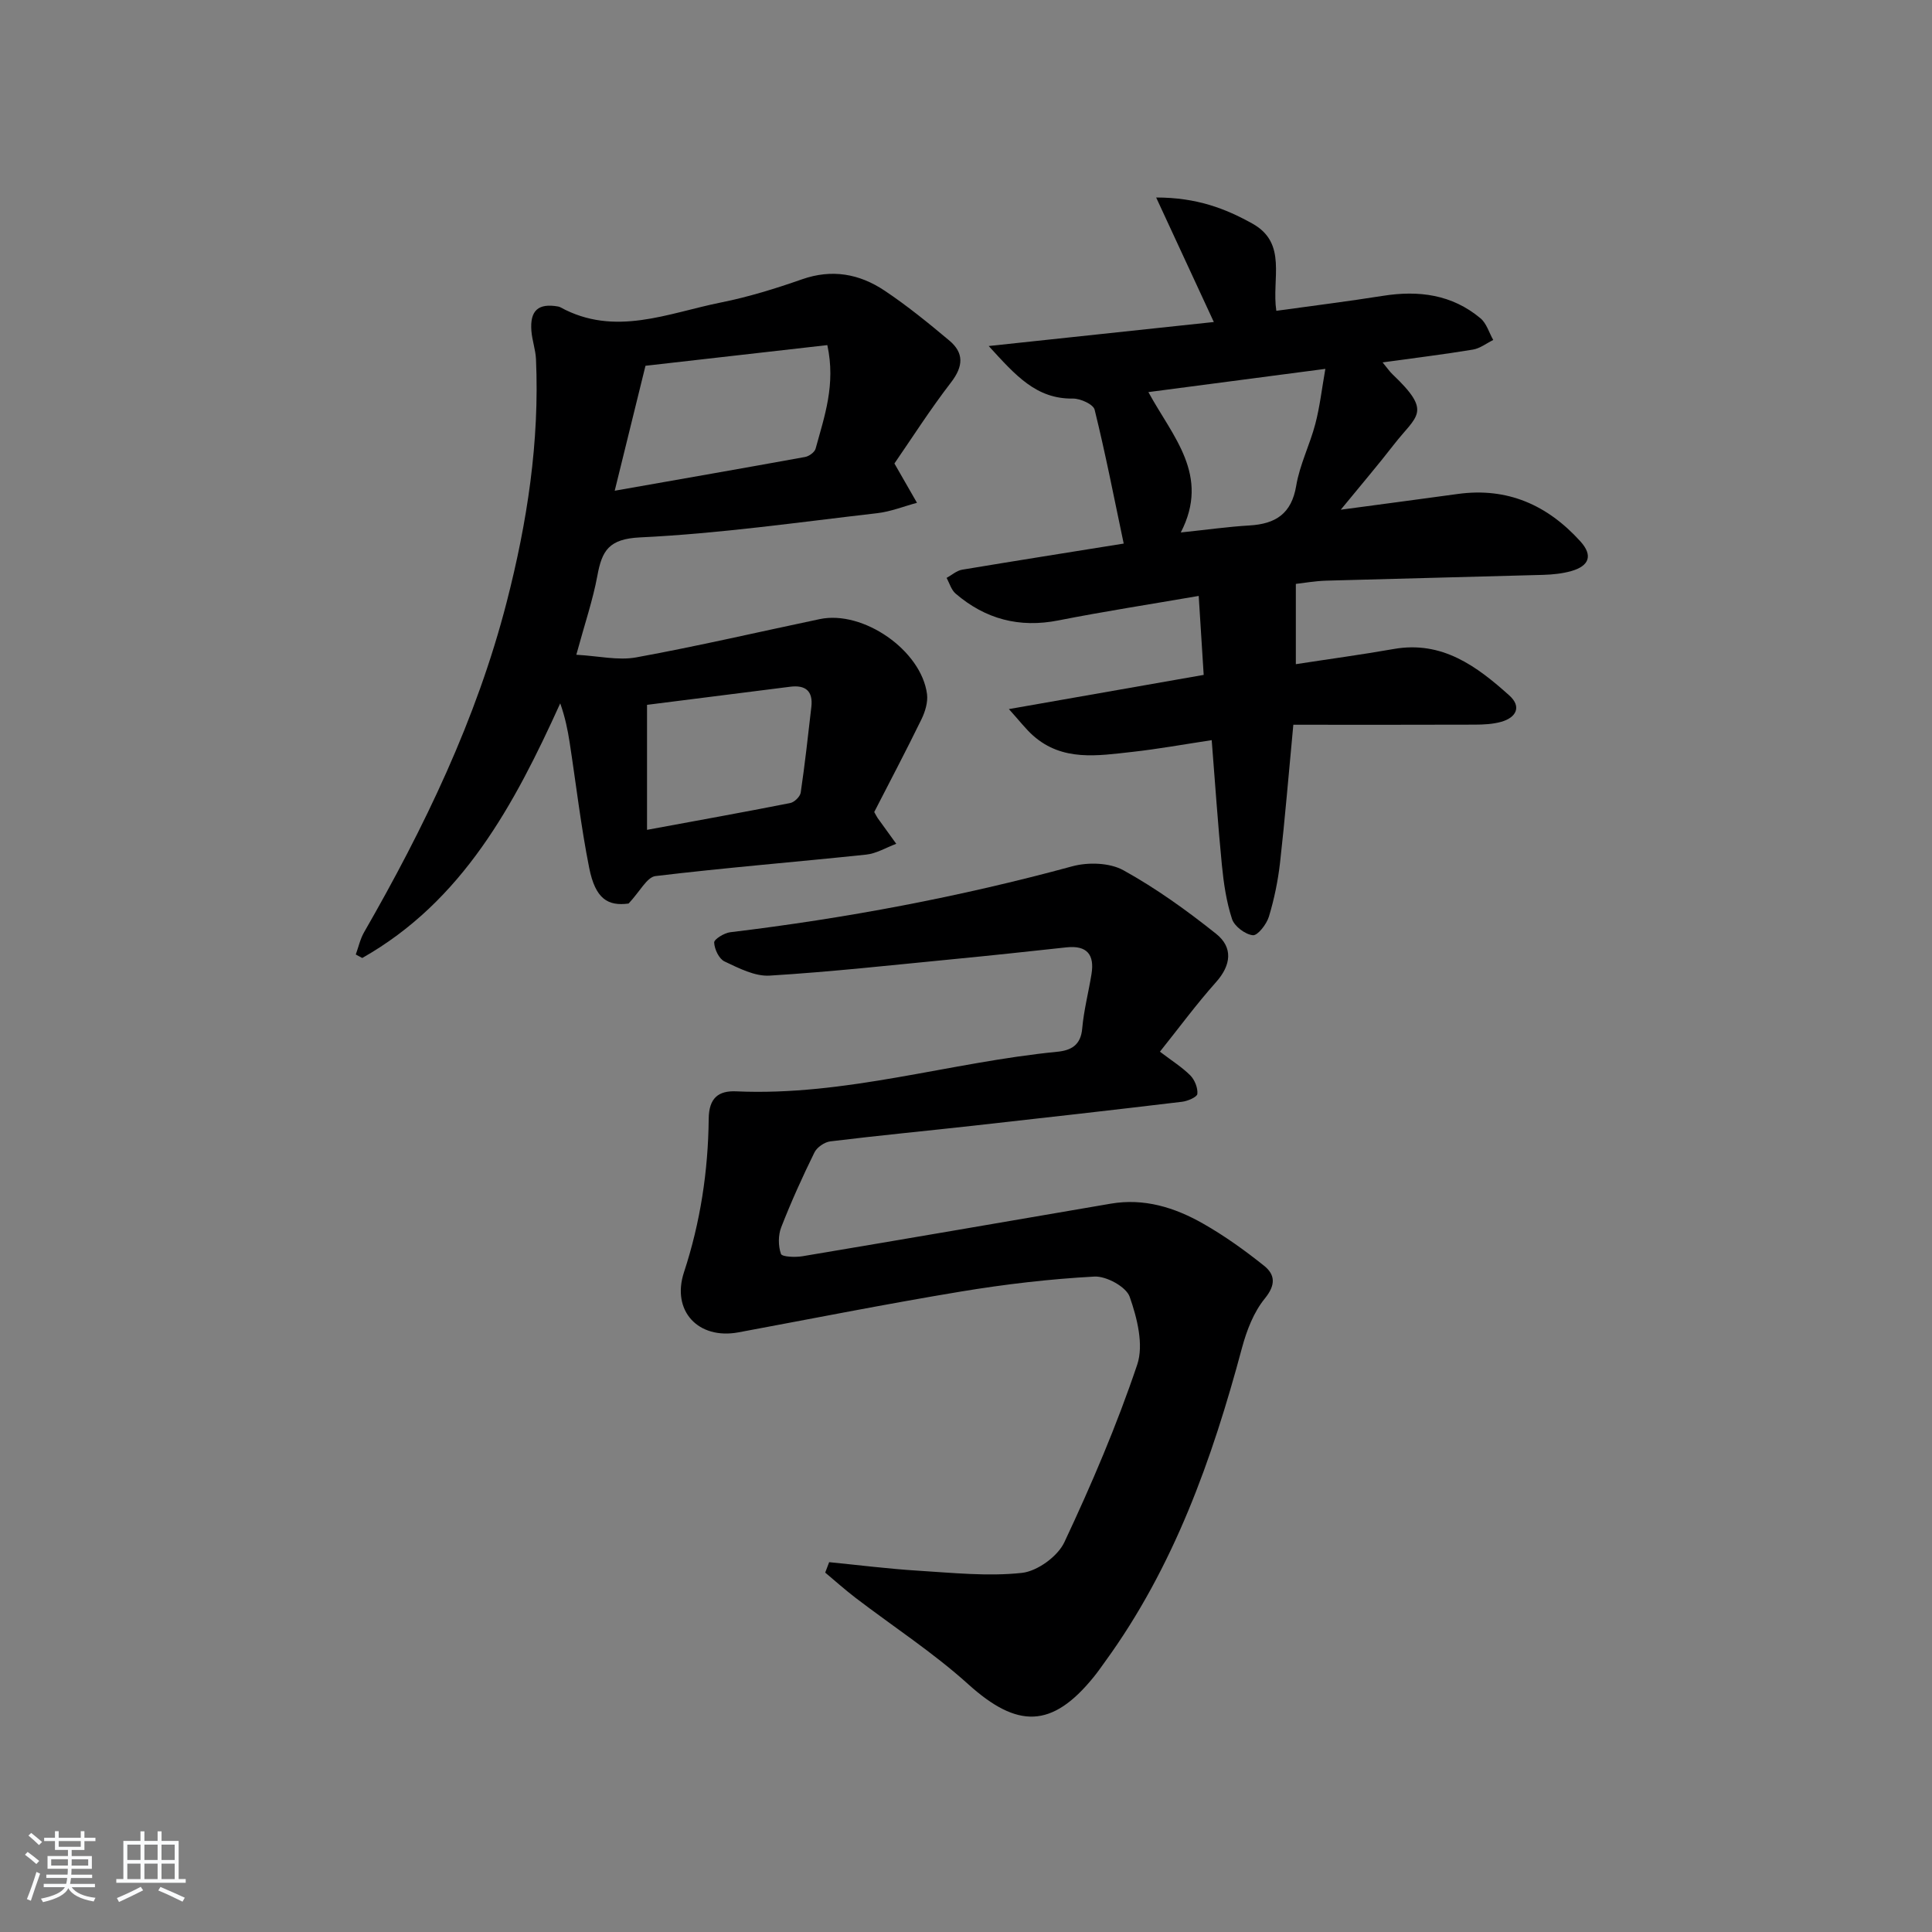 <svg enable-background="new 0 0 400 400" viewBox="0 0 400 400" xmlns="http://www.w3.org/2000/svg"><rect x="0" y="0" width="400" height="400" fill="#808080" stroke="none"/><path d="m5.17 384 .55-.58c.85.61 1.65 1.24 2.4 1.87l-.59.64c-.83-.73-1.62-1.38-2.36-1.93m1.22 9.53-.82-.34c.71-1.76 1.37-3.64 1.98-5.63.24.13.5.25.76.36-.6 1.67-1.24 3.54-1.92 5.61m-.5-13.5.57-.54c.56.44 1.31 1.06 2.26 1.87l-.65.64c-.67-.66-1.4-1.32-2.18-1.97m3.25.46h2.24v-1.36h.77v1.36h4.57v-1.36h.76v1.36h2.28v.69h-2.28v1.84h-2.64v1.26h4.18v2.64h-4.21c0 .45-.02.86-.05 1.21h4.32v.69h-4.38c-.04.34-.1.75-.19 1.22h5.15v.69h-4.82c.87 1.19 2.51 1.92 4.93 2.19-.17.31-.3.57-.37.76-2.77-.49-4.52-1.41-5.26-2.76-.56 1.26-2.3 2.23-5.24 2.9-.12-.24-.26-.48-.43-.72 2.73-.55 4.38-1.34 4.96-2.38h-4.38v-.69h4.65c.1-.38.17-.79.21-1.22h-4.32v-.69h4.4c.03-.34.05-.75.05-1.21h-4.2v-2.64h4.23v-1.26h-2.69v-1.84h-2.24zm1.46 4.46v1.29h3.45c.01-.4.02-.57.01-.53v-.32-.45h-3.46zm1.55-2.59h4.57v-1.19h-4.57zm6.11 2.59h-3.42v.77c-.01.19-.01.37-.02.53h3.44z" fill="#fafbfc"/><path d="m32.63 379.16h.82v1.98h3.54v7.89h1.46v.78h-14.37v-.78h1.46v-7.89h3.54v-1.98h.82v1.98h2.73zm-3.49 11.48.5.73c-1.61.82-3.28 1.63-5 2.42-.13-.27-.28-.55-.44-.82 1.75-.73 3.4-1.5 4.94-2.33m-2.78-5.55h2.73v-3.18h-2.73zm0 3.95h2.73v-3.2h-2.73zm3.54-3.95h2.73v-3.18h-2.73zm0 3.95h2.73v-3.2h-2.73zm7.89 4.68c-1.84-.92-3.51-1.7-5.02-2.32l.45-.73c1.89.8 3.57 1.55 5.04 2.23zm-1.62-11.81h-2.73v3.18h2.73zm-2.73 7.13h2.73v-3.2h-2.73z" fill="#fafbfc"/><g fill="#000001"><path d="m171.67 323.43c6.16.61 12.32 1.39 18.5 1.77 7.13.44 14.36 1.21 21.4.45 3.2-.35 7.42-3.41 8.8-6.36 5.63-11.98 10.86-24.22 15.08-36.76 1.38-4.11-.02-9.65-1.56-14.04-.73-2.08-4.85-4.32-7.3-4.19-9.27.5-18.54 1.59-27.7 3.11-15.38 2.55-30.68 5.59-46.01 8.44-8.32 1.54-13.9-4.44-11.27-12.44 3.4-10.35 5.01-20.98 5.12-31.8.05-4.3 2.03-5.82 5.68-5.66 22.62 1.03 44.23-6.01 66.45-8.19 2.9-.28 4.9-1.36 5.2-4.81.33-3.78 1.31-7.5 1.92-11.26.66-4.03-.92-6.01-5.18-5.55-7.76.84-15.52 1.68-23.29 2.43-12.71 1.23-25.41 2.64-38.16 3.42-3.06.19-6.39-1.54-9.34-2.93-1.15-.54-2.09-2.54-2.15-3.92-.03-.68 2.08-1.98 3.32-2.13 23.93-2.88 47.54-7.31 70.82-13.65 3.27-.89 7.74-.76 10.59.82 6.77 3.74 13.14 8.33 19.2 13.16 3.5 2.79 3.15 6.44-.02 10-4.07 4.56-7.7 9.5-11.62 14.4 2.45 1.87 4.57 3.19 6.29 4.91.91.92 1.58 2.59 1.46 3.83-.06.66-2 1.49-3.17 1.63-14.36 1.72-28.72 3.34-43.09 4.94-9.91 1.1-19.84 2.05-29.74 3.26-1.2.15-2.77 1.23-3.29 2.31-2.49 5.07-4.82 10.22-6.87 15.48-.64 1.65-.63 3.86-.05 5.51.22.62 2.96.73 4.45.48 21.28-3.57 42.54-7.23 63.81-10.88 6.92-1.19 13.25.78 19.11 4.11 4.44 2.52 8.65 5.54 12.65 8.74 2.29 1.83 2.47 3.95.16 6.78s-3.76 6.62-4.73 10.22c-6.18 23.09-14.12 45.39-28.34 64.96-.78 1.08-1.54 2.18-2.38 3.21-8.63 10.63-15.78 10.66-25.97 1.46-7.24-6.54-15.53-11.92-23.31-17.87-2.16-1.65-4.2-3.48-6.29-5.23.28-.71.55-1.44.82-2.16z"/><path d="m185.18 95.96c1.88 3.28 3.28 5.71 4.67 8.14-2.75.74-5.45 1.83-8.24 2.15-16.34 1.88-32.66 4.23-49.06 5.01-6.49.31-7.91 2.72-8.87 7.93-.93 5.03-2.6 9.91-4.36 16.37 4.59.25 8.66 1.23 12.42.54 12.72-2.32 25.33-5.26 37.98-7.92 8.98-1.89 21.03 6.46 22.21 15.53.21 1.66-.38 3.61-1.13 5.17-3.19 6.54-6.59 12.98-9.8 19.24.39.69.53.99.71 1.25 1.28 1.78 2.56 3.55 3.85 5.33-2.08.77-4.11 2.02-6.24 2.24-14.53 1.53-29.1 2.7-43.6 4.44-1.78.21-3.22 3.19-5.58 5.69-4.29.57-6.87-.96-8.15-7.37-1.72-8.61-2.72-17.36-4.06-26.04-.4-2.58-.92-5.14-1.94-8.04-9.52 20.98-20.19 40.94-40.99 52.72-.45-.24-.89-.48-1.34-.72.56-1.54.91-3.19 1.71-4.59 12.46-21.68 23.29-44.1 29.54-68.4 4.23-16.44 6.82-33.19 6.06-50.28-.09-1.96-.8-3.88-.95-5.84-.33-4.24 1.44-5.78 5.53-5.05.16.03.33.08.47.16 11.28 6.18 22.27 1.2 33.27-1 5.68-1.14 11.27-2.87 16.75-4.79 6.21-2.18 11.88-1.14 17.07 2.32 4.69 3.13 9.1 6.72 13.43 10.35 3.08 2.58 2.91 5.35.37 8.66-4.34 5.63-8.17 11.64-11.73 16.8zm-57.91 5.64c14.01-2.47 26.72-4.68 39.42-6.99.82-.15 1.97-.98 2.17-1.71 1.81-6.64 4.21-13.24 2.43-21.45-12.8 1.46-25.38 2.89-37.65 4.28-2.19 8.84-4.15 16.82-6.37 25.87zm6.69 70.21c9.95-1.84 19.82-3.61 29.65-5.55.86-.17 2.05-1.33 2.17-2.17.87-5.89 1.52-11.81 2.2-17.72.38-3.28-1.19-4.59-4.37-4.19-9.78 1.24-19.56 2.47-29.65 3.75z"/><path d="m232.65 112.54c-2.03-9.65-3.8-18.74-6.02-27.72-.27-1.11-2.94-2.32-4.49-2.3-7.6.11-11.85-4.77-17.44-10.88 16.24-1.73 31.1-3.32 46.61-4.97-3.92-8.45-7.67-16.56-11.94-25.78 8.42 0 14.36 2.3 19.94 5.41 7.31 4.08 3.93 11.45 4.94 18.05 7.37-1.02 14.74-1.94 22.07-3.1 7.42-1.18 14.32-.28 20.21 4.66 1.25 1.05 1.77 2.97 2.63 4.48-1.4.68-2.74 1.75-4.21 1.99-5.99.99-12.03 1.73-18.7 2.65 1.02 1.23 1.47 1.91 2.04 2.45 8.38 7.96 5.03 8.45.28 14.59-3.25 4.2-6.71 8.24-10.98 13.46 8.8-1.18 16.52-2.2 24.24-3.26 10.26-1.41 18.55 2.29 25.35 9.79 2.71 2.98 1.79 5.12-1.82 6.16-1.88.54-3.9.74-5.87.8-14.97.43-29.95.77-44.92 1.2-2.3.07-4.6.48-6.28.67v16.62c6.93-1.07 13.62-1.97 20.26-3.14 10.02-1.77 17.2 3.56 23.95 9.63 2.57 2.31 1.44 4.57-1.71 5.45-1.72.48-3.6.57-5.41.58-12.6.05-25.21.02-37.61.02-.99 10.46-1.73 19.52-2.75 28.55-.43 3.78-1.21 7.56-2.31 11.19-.48 1.56-2.32 3.94-3.32 3.84-1.59-.17-3.81-1.84-4.31-3.35-1.17-3.57-1.73-7.4-2.1-11.16-.83-8.41-1.39-16.84-2.11-25.88-5.83.88-11.15 1.85-16.51 2.44-7.09.78-14.36 2.01-20.44-3.36-1.55-1.37-2.81-3.05-5.04-5.51 14-2.46 26.84-4.71 40.33-7.08-.34-5.37-.67-10.59-1.03-16.35-10.21 1.76-19.67 3.22-29.05 5.07-8.09 1.6-15.12-.27-21.28-5.55-.9-.77-1.26-2.15-1.87-3.25 1.07-.58 2.08-1.51 3.22-1.7 11.1-1.85 22.24-3.61 33.45-5.41zm11.82-2.3c5.39-.56 9.79-1.19 14.22-1.45 5.41-.32 8.71-2.41 9.68-8.24.73-4.37 2.83-8.48 3.96-12.81.93-3.55 1.34-7.24 2.07-11.37-12.71 1.67-24.42 3.2-36.64 4.81 5.05 9.28 12.84 17.19 6.71 29.06z"/></g></svg>